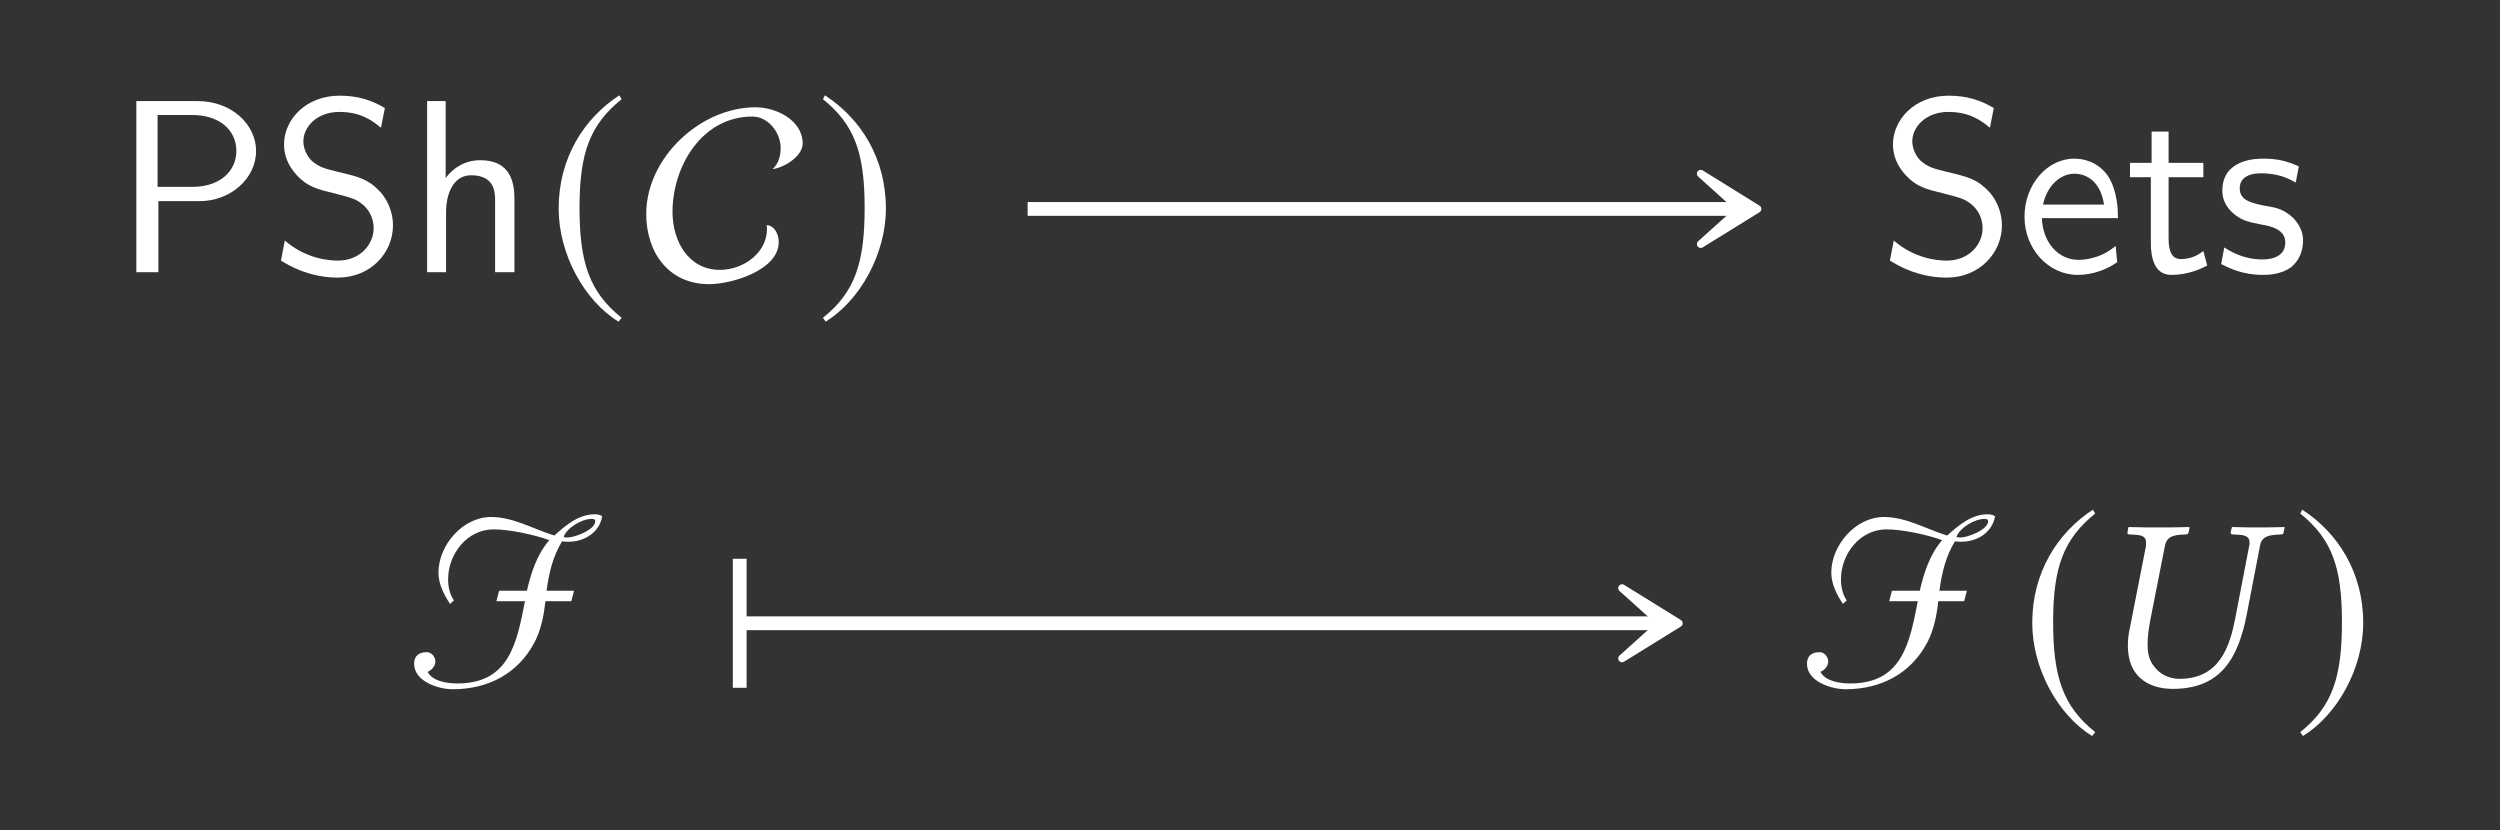 <?xml version="1.0" encoding="UTF-8"?>
<svg xmlns="http://www.w3.org/2000/svg" xmlns:xlink="http://www.w3.org/1999/xlink" width="101.14" height="33.596" viewBox="0 0 101.14 33.596">
<rect x="0" y="0" width="101.14" height="33.596" fill="#333333" stroke="none"/>
<defs>
<g>
<g id="glyph-0-0">
</g>
<g id="glyph-0-1">
<path d="M 5.797 -4.906 C 5.797 -5.969 4.812 -6.922 3.438 -6.922 L 0.953 -6.922 L 0.953 0 L 1.844 0 L 1.844 -2.875 L 3.516 -2.875 C 4.75 -2.875 5.797 -3.781 5.797 -4.906 Z M 5 -4.906 C 5 -4.109 4.359 -3.453 3.219 -3.453 L 1.812 -3.453 L 1.812 -6.359 L 3.219 -6.359 C 4.312 -6.359 5 -5.75 5 -4.906 Z M 5 -4.906 "/>
</g>
<g id="glyph-0-2">
<path d="M 4.969 -1.891 C 4.969 -2.531 4.672 -3.016 4.453 -3.25 C 3.984 -3.75 3.656 -3.844 2.734 -4.062 C 2.156 -4.203 2 -4.25 1.688 -4.5 C 1.625 -4.562 1.344 -4.859 1.344 -5.297 C 1.344 -5.875 1.891 -6.484 2.797 -6.484 C 3.641 -6.484 4.109 -6.156 4.484 -5.844 L 4.641 -6.641 C 4.094 -6.969 3.531 -7.141 2.812 -7.141 C 1.422 -7.141 0.562 -6.156 0.562 -5.172 C 0.562 -4.75 0.703 -4.328 1.094 -3.906 C 1.516 -3.453 1.953 -3.344 2.547 -3.203 C 3.391 -2.984 3.484 -2.953 3.766 -2.719 C 3.969 -2.547 4.188 -2.219 4.188 -1.781 C 4.188 -1.125 3.641 -0.469 2.734 -0.469 C 2.328 -0.469 1.422 -0.562 0.594 -1.281 L 0.438 -0.469 C 1.312 0.078 2.109 0.219 2.734 0.219 C 4.062 0.219 4.969 -0.781 4.969 -1.891 Z M 4.969 -1.891 "/>
</g>
<g id="glyph-0-3">
<path d="M 4.344 0 L 4.344 -2.969 C 4.344 -3.625 4.188 -4.531 2.969 -4.531 C 2.359 -4.531 1.875 -4.234 1.562 -3.812 L 1.562 -6.922 L 0.812 -6.922 L 0.812 0 L 1.578 0 L 1.578 -2.438 C 1.578 -3.094 1.828 -3.922 2.594 -3.922 C 3.547 -3.922 3.562 -3.219 3.562 -2.906 L 3.562 0 Z M 4.344 0 "/>
</g>
<g id="glyph-0-4">
<path d="M 4.125 -2.188 C 4.125 -2.516 4.109 -3.266 3.734 -3.875 C 3.312 -4.484 2.719 -4.594 2.359 -4.594 C 1.25 -4.594 0.344 -3.531 0.344 -2.25 C 0.344 -0.938 1.312 0.109 2.5 0.109 C 3.125 0.109 3.703 -0.125 4.094 -0.406 L 4.031 -1.062 C 3.406 -0.531 2.734 -0.5 2.516 -0.5 C 1.719 -0.5 1.078 -1.203 1.047 -2.188 Z M 3.562 -2.734 L 1.094 -2.734 C 1.25 -3.484 1.781 -3.984 2.359 -3.984 C 2.875 -3.984 3.422 -3.656 3.562 -2.734 Z M 3.562 -2.734 "/>
</g>
<g id="glyph-0-5">
<path d="M 3.312 -0.266 L 3.156 -0.859 C 2.891 -0.641 2.578 -0.531 2.25 -0.531 C 1.891 -0.531 1.75 -0.828 1.75 -1.359 L 1.75 -3.844 L 3.156 -3.844 L 3.156 -4.422 L 1.75 -4.422 L 1.75 -5.688 L 1.062 -5.688 L 1.062 -4.422 L 0.188 -4.422 L 0.188 -3.844 L 1.031 -3.844 L 1.031 -1.188 C 1.031 -0.594 1.172 0.109 1.859 0.109 C 2.547 0.109 3.062 -0.141 3.312 -0.266 Z M 3.312 -0.266 "/>
</g>
<g id="glyph-0-6">
<path d="M 3.594 -1.281 C 3.594 -1.828 3.219 -2.156 3.203 -2.188 C 2.812 -2.547 2.547 -2.609 2.047 -2.688 C 1.5 -2.797 1.031 -2.906 1.031 -3.391 C 1.031 -4 1.75 -4 1.891 -4 C 2.203 -4 2.734 -3.969 3.297 -3.625 L 3.422 -4.281 C 2.906 -4.516 2.5 -4.594 1.984 -4.594 C 1.734 -4.594 0.328 -4.594 0.328 -3.297 C 0.328 -2.797 0.625 -2.484 0.875 -2.297 C 1.172 -2.078 1.391 -2.031 1.938 -1.922 C 2.297 -1.859 2.875 -1.734 2.875 -1.203 C 2.875 -0.516 2.094 -0.516 1.938 -0.516 C 1.141 -0.516 0.578 -0.891 0.406 -1 L 0.281 -0.328 C 0.594 -0.172 1.141 0.109 1.953 0.109 C 2.141 0.109 2.688 0.109 3.109 -0.203 C 3.422 -0.453 3.594 -0.844 3.594 -1.281 Z M 3.594 -1.281 "/>
</g>
<g id="glyph-1-0">
</g>
<g id="glyph-1-1">
<path d="M 2.938 -7.141 C 1.5 -6.203 0.484 -4.594 0.484 -2.562 C 0.484 -0.703 1.531 1.172 2.906 2.016 L 3.031 1.859 C 1.719 0.812 1.328 -0.391 1.328 -2.594 C 1.328 -4.812 1.75 -5.953 3.031 -6.984 Z M 2.938 -7.141 "/>
</g>
<g id="glyph-1-2">
<path d="M 0.375 -7.141 L 0.297 -6.984 C 1.578 -5.953 1.984 -4.812 1.984 -2.594 C 1.984 -0.391 1.609 0.812 0.297 1.859 L 0.406 2.016 C 1.781 1.172 2.844 -0.703 2.844 -2.562 C 2.844 -4.594 1.828 -6.203 0.375 -7.141 Z M 0.375 -7.141 "/>
</g>
<g id="glyph-2-0">
</g>
<g id="glyph-2-1">
<path d="M 6.391 -5.203 C 6.391 -6.156 5.312 -6.672 4.484 -6.672 C 2.25 -6.672 0.062 -4.625 0.062 -2.359 C 0.062 -0.812 0.953 0.484 2.609 0.484 C 3.516 0.484 5.422 -0.078 5.422 -1.219 C 5.422 -1.5 5.281 -1.875 4.938 -1.906 C 5.047 -0.844 4.031 -0.094 3.047 -0.094 C 1.75 -0.094 1.125 -1.281 1.125 -2.438 C 1.125 -4.281 2.312 -6.297 4.359 -6.297 C 5 -6.297 5.5 -5.641 5.5 -5.031 C 5.5 -4.719 5.422 -4.391 5.172 -4.172 C 5.625 -4.219 6.391 -4.688 6.391 -5.203 Z M 6.391 -5.203 "/>
</g>
<g id="glyph-3-0">
</g>
<g id="glyph-3-1">
<path d="M 7.875 -6.891 C 7.781 -6.953 7.672 -6.969 7.578 -6.969 C 6.922 -6.969 6.406 -6.531 5.938 -6.109 C 5.078 -6.375 4.281 -6.859 3.375 -6.859 C 2.234 -6.859 1.25 -5.719 1.25 -4.609 C 1.25 -4.156 1.469 -3.719 1.719 -3.344 L 1.875 -3.484 C 1.703 -3.734 1.641 -4.047 1.641 -4.344 C 1.641 -5.359 2.406 -6.359 3.484 -6.359 C 4.125 -6.359 5.141 -6.141 5.734 -5.922 C 5.234 -5.344 5 -4.609 4.828 -3.875 L 3.703 -3.875 L 3.594 -3.453 L 4.75 -3.453 C 4.422 -1.781 4.125 -0.125 2.016 -0.125 C 1.625 -0.125 1.016 -0.203 0.812 -0.594 C 0.984 -0.672 1.125 -0.828 1.125 -1.016 C 1.125 -1.203 0.969 -1.391 0.781 -1.391 C 0.469 -1.391 0.266 -1.25 0.266 -0.922 C 0.266 -0.203 1.25 0.109 1.828 0.109 C 3.25 0.109 4.469 -0.516 5.141 -1.797 C 5.406 -2.312 5.516 -2.891 5.578 -3.453 L 6.625 -3.453 L 6.734 -3.875 L 5.625 -3.875 C 5.719 -4.594 5.875 -5.25 6.25 -5.875 C 6.344 -5.859 6.438 -5.859 6.516 -5.859 C 7.156 -5.859 7.766 -6.234 7.875 -6.891 Z M 7.594 -6.688 C 7.594 -6.344 6.766 -6.031 6.484 -6.031 C 6.438 -6.031 6.375 -6.031 6.312 -6.047 C 6.438 -6.422 7.047 -6.781 7.438 -6.781 C 7.5 -6.781 7.594 -6.781 7.594 -6.688 Z M 7.594 -6.688 "/>
</g>
<g id="glyph-4-0">
</g>
<g id="glyph-4-1">
<path d="M 3.047 0.094 C 5.016 0.094 5.703 -1.172 6.047 -2.938 L 6.578 -5.688 C 6.625 -5.969 6.781 -6.109 7.203 -6.141 L 7.453 -6.156 C 7.5 -6.156 7.531 -6.188 7.531 -6.234 L 7.578 -6.438 L 7.562 -6.453 C 7.109 -6.438 6.719 -6.438 6.5 -6.438 C 6.281 -6.438 5.906 -6.438 5.453 -6.453 L 5.438 -6.438 L 5.391 -6.234 C 5.391 -6.188 5.422 -6.156 5.453 -6.156 L 5.719 -6.141 C 6.031 -6.125 6.156 -6.031 6.156 -5.828 C 6.156 -5.781 6.156 -5.734 6.141 -5.688 L 5.578 -2.766 C 5.359 -1.641 4.953 -0.312 3.328 -0.312 C 2.875 -0.312 2.516 -0.516 2.297 -0.812 C 2.078 -1.078 2.031 -1.391 2.031 -1.703 C 2.031 -2.031 2.078 -2.359 2.141 -2.688 L 2.734 -5.703 C 2.797 -5.984 2.953 -6.109 3.344 -6.141 L 3.594 -6.156 C 3.656 -6.156 3.672 -6.188 3.688 -6.234 L 3.734 -6.438 L 3.703 -6.453 C 3.266 -6.438 2.859 -6.438 2.484 -6.438 C 2.109 -6.438 1.719 -6.438 1.281 -6.453 L 1.25 -6.438 L 1.219 -6.234 C 1.203 -6.188 1.234 -6.156 1.281 -6.156 L 1.531 -6.141 C 1.828 -6.125 1.969 -6.047 1.969 -5.828 C 1.969 -5.797 1.969 -5.75 1.969 -5.703 L 1.312 -2.359 C 1.25 -2.094 1.234 -1.859 1.234 -1.656 C 1.234 -0.219 2.297 0.094 3.047 0.094 Z M 3.047 0.094 "/>
</g>
</g>
</defs>
<g fill="rgb(100%, 100%, 100%)" fill-opacity="1">
<use xlink:href="#glyph-0-1" x="4.563" y="11.012"/>
<use xlink:href="#glyph-0-2" x="10.929" y="11.012"/>
<use xlink:href="#glyph-0-3" x="16.468" y="11.012"/>
</g>
<g fill="rgb(100%, 100%, 100%)" fill-opacity="1">
<use xlink:href="#glyph-1-1" x="22.117" y="10.997"/>
</g>
<g fill="rgb(100%, 100%, 100%)" fill-opacity="1">
<use xlink:href="#glyph-2-1" x="26.082" y="11.012"/>
</g>
<g fill="rgb(100%, 100%, 100%)" fill-opacity="1">
<use xlink:href="#glyph-1-2" x="32.996" y="10.997"/>
</g>
<g fill="rgb(100%, 100%, 100%)" fill-opacity="1">
<use xlink:href="#glyph-0-2" x="76.02" y="11.012"/>
<use xlink:href="#glyph-0-4" x="81.559" y="11.012"/>
<use xlink:href="#glyph-0-5" x="85.983" y="11.012"/>
<use xlink:href="#glyph-0-6" x="89.579" y="11.012"/>
</g>
<g fill="rgb(100%, 100%, 100%)" fill-opacity="1">
<use xlink:href="#glyph-3-1" x="16.488" y="27.775"/>
</g>
<g fill="rgb(100%, 100%, 100%)" fill-opacity="1">
<use xlink:href="#glyph-3-1" x="72.837" y="27.775"/>
</g>
<g fill="rgb(100%, 100%, 100%)" fill-opacity="1">
<use xlink:href="#glyph-1-1" x="81.733" y="27.76"/>
</g>
<g fill="rgb(100%, 100%, 100%)" fill-opacity="1">
<use xlink:href="#glyph-4-1" x="84.852" y="27.775"/>
</g>
<g fill="rgb(100%, 100%, 100%)" fill-opacity="1">
<use xlink:href="#glyph-1-2" x="92.762" y="27.76"/>
</g>
<path fill="none" stroke-width="0.558" stroke-linecap="butt" stroke-linejoin="miter" stroke="rgb(100%, 100%, 100%)" stroke-opacity="1" stroke-miterlimit="10" d="M -8.996 8.345 L 19.739 8.345 " transform="matrix(1, 0, 0, -1, 50.57, 16.798)"/>
<path fill-rule="nonzero" fill="rgb(100%, 100%, 100%)" fill-opacity="1" stroke-width="0.311" stroke-linecap="butt" stroke-linejoin="round" stroke="rgb(100%, 100%, 100%)" stroke-opacity="1" stroke-miterlimit="10" d="M 3.689 -0.002 L 1.392 1.424 L 2.974 -0.002 L 1.392 -1.424 Z M 3.689 -0.002 " transform="matrix(1, 0, 0, -1, 67.413, 8.451)"/>
<path fill="none" stroke-width="0.558" stroke-linecap="butt" stroke-linejoin="miter" stroke="rgb(100%, 100%, 100%)" stroke-opacity="1" stroke-miterlimit="10" d="M -20.504 -8.417 L 16.555 -8.417 " transform="matrix(1, 0, 0, -1, 50.57, 16.798)"/>
<path fill="none" stroke-width="0.558" stroke-linecap="butt" stroke-linejoin="miter" stroke="rgb(100%, 100%, 100%)" stroke-opacity="1" stroke-miterlimit="10" d="M 0.001 2.61 L 0.001 -2.609 " transform="matrix(-1, 0, 0, 1, 29.927, 25.215)"/>
<path fill-rule="nonzero" fill="rgb(100%, 100%, 100%)" fill-opacity="1" stroke-width="0.311" stroke-linecap="butt" stroke-linejoin="round" stroke="rgb(100%, 100%, 100%)" stroke-opacity="1" stroke-miterlimit="10" d="M 3.688 -0 L 1.392 1.422 L 2.974 -0 L 1.392 -1.422 Z M 3.688 -0 " transform="matrix(1, 0, 0, -1, 64.23, 25.215)"/>
</svg>
